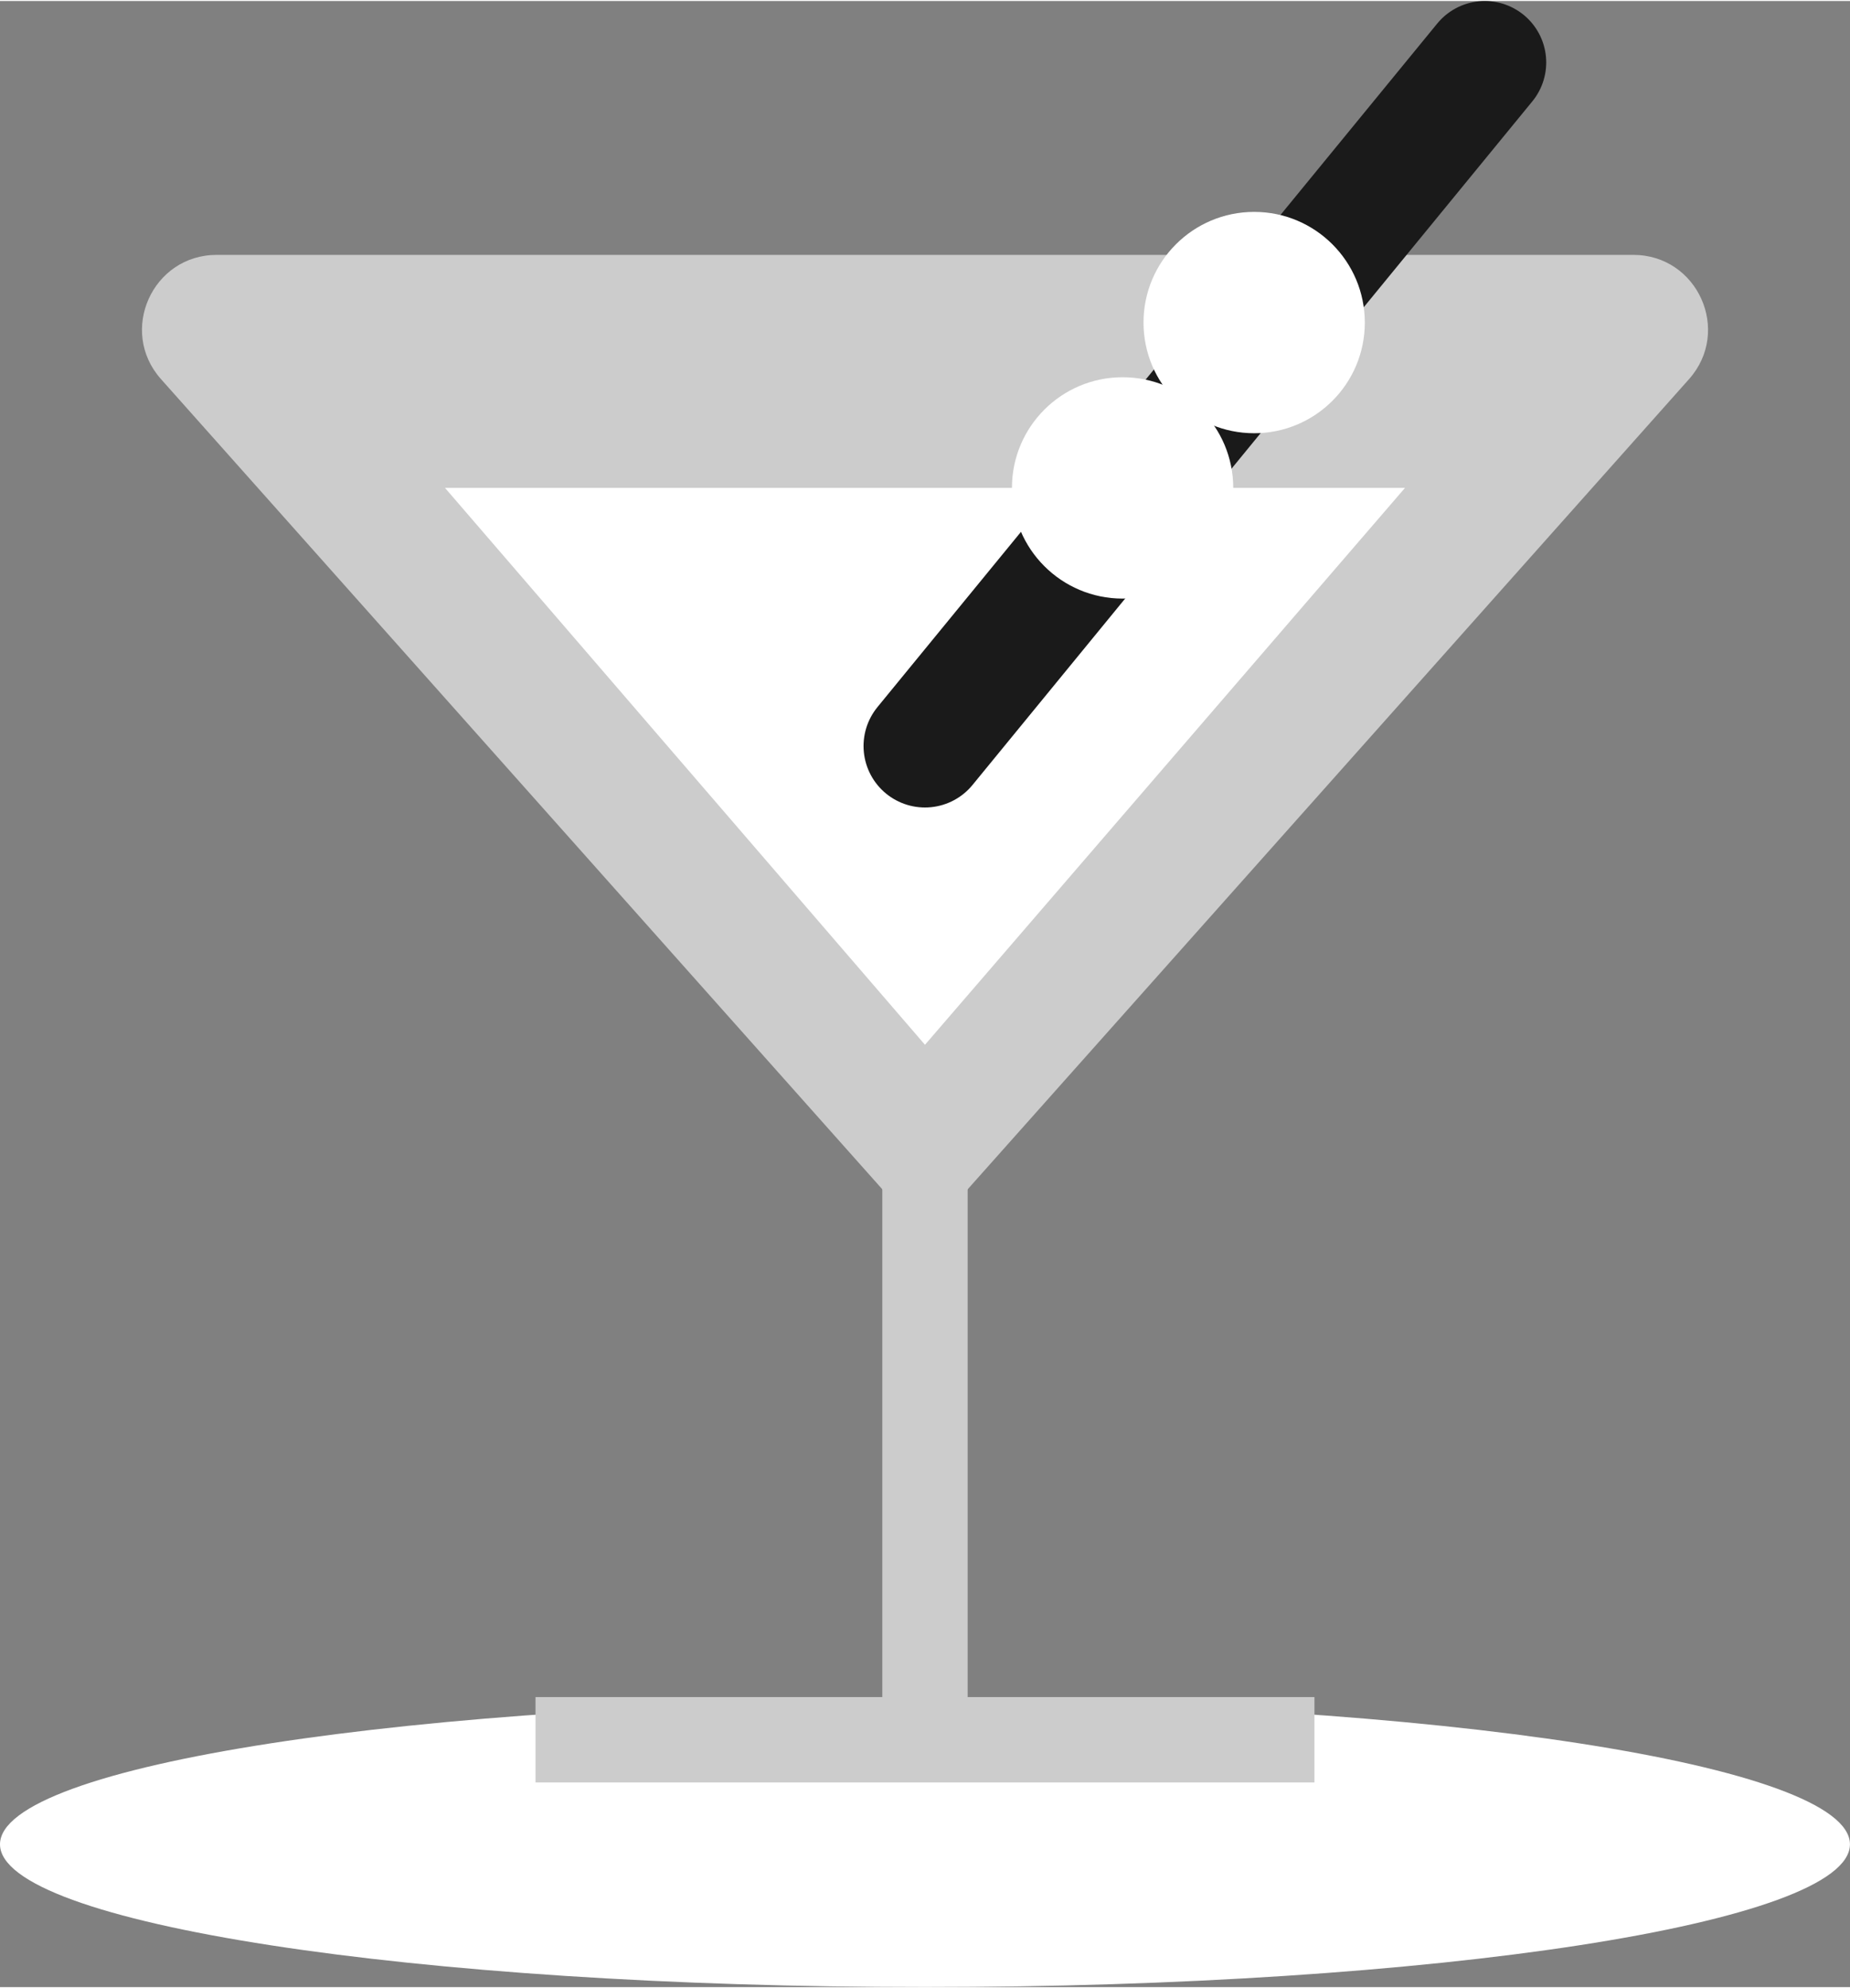 <?xml version="1.0" encoding="UTF-8"?>
<!DOCTYPE svg PUBLIC "-//W3C//DTD SVG 1.1//EN" "http://www.w3.org/Graphics/SVG/1.1/DTD/svg11.dtd">
<!-- Creator: CorelDRAW 2021 (64-Bit) -->
<svg xmlns="http://www.w3.org/2000/svg" xml:space="preserve" width="0.376in" height="0.404in" version="1.1" style="shape-rendering:geometricPrecision; text-rendering:geometricPrecision; image-rendering:optimizeQuality; fill-rule:evenodd; clip-rule:evenodd"
viewBox="0 0 420.99 451.88"
 xmlns:xlink="http://www.w3.org/1999/xlink"
 xmlns:xodm="http://www.corel.com/coreldraw/odm/2003">
 <rect x="0" y="0" width="420.99" height="451.88" fill="#808080" stroke="none"/>
 <defs>
  <style type="text/css">
   <![CDATA[
      .str0 {stroke:#1a1a1a;stroke-width:27.96;stroke-linecap:round;stroke-miterlimit:10}
      .fil3 {fill:none;fill-rule:nonzero}
      .fil0 {fill:#ffffff}
      .fil4 {fill:#fff;fill-rule:nonzero}
      .fil1 {fill:#cccccc;fill-rule:nonzero}
      .fil2 {fill:white;fill-rule:nonzero}
   ]]>
  </style>
 </defs>
 <g id="Layer_x0020_1">
  <path class="fil0" d="M0 419.39c0,17.95 94.23,32.49 210.49,32.49 116.25,0 210.49,-14.54 210.49,-32.49 0,-17.95 -94.24,-32.5 -210.49,-32.5 -116.26,0 -210.49,14.55 -210.49,32.5z"/>
  <path class="fil1" d="M210.49 281.26l-99.51 -111.75 -74.34 -83.48c-9.75,-10.94 -1.98,-28.27 12.68,-28.27l161.18 0 161.17 0c14.67,0 22.43,17.33 12.69,28.27l-74.34 83.48 -99.52 111.75z"/>
  <polygon class="fil2" points="210.49,237.48 155.88,174.13 101.27,110.78 210.49,110.78 319.72,110.78 265.11,174.13 "/>
  <line class="fil3 str0" x1="210.49" y1="169.51" x2="337.88" y2= "13.98" />
  <path class="fil4" d="M310.58 73.16c0,13.91 -11.27,25.18 -25.18,25.18 -13.91,0 -25.18,-11.27 -25.18,-25.18 0,-13.91 11.27,-25.18 25.18,-25.18 13.91,0 25.18,11.27 25.18,25.18z"/>
  <path class="fil4" d="M280.64 110.78c0,13.91 -11.27,25.18 -25.18,25.18 -13.91,0 -25.18,-11.27 -25.18,-25.18 0,-13.91 11.27,-25.18 25.18,-25.18 13.91,0 25.18,11.27 25.18,25.18z"/>
  <polygon class="fil1" points="121.86,385.89 299.12,385.89 299.12,405.31 121.86,405.31 "/>
  <polygon class="fil1" points="220.2,399.89 200.78,399.89 200.78,244.94 220.2,244.94 "/>
 </g>
</svg>
